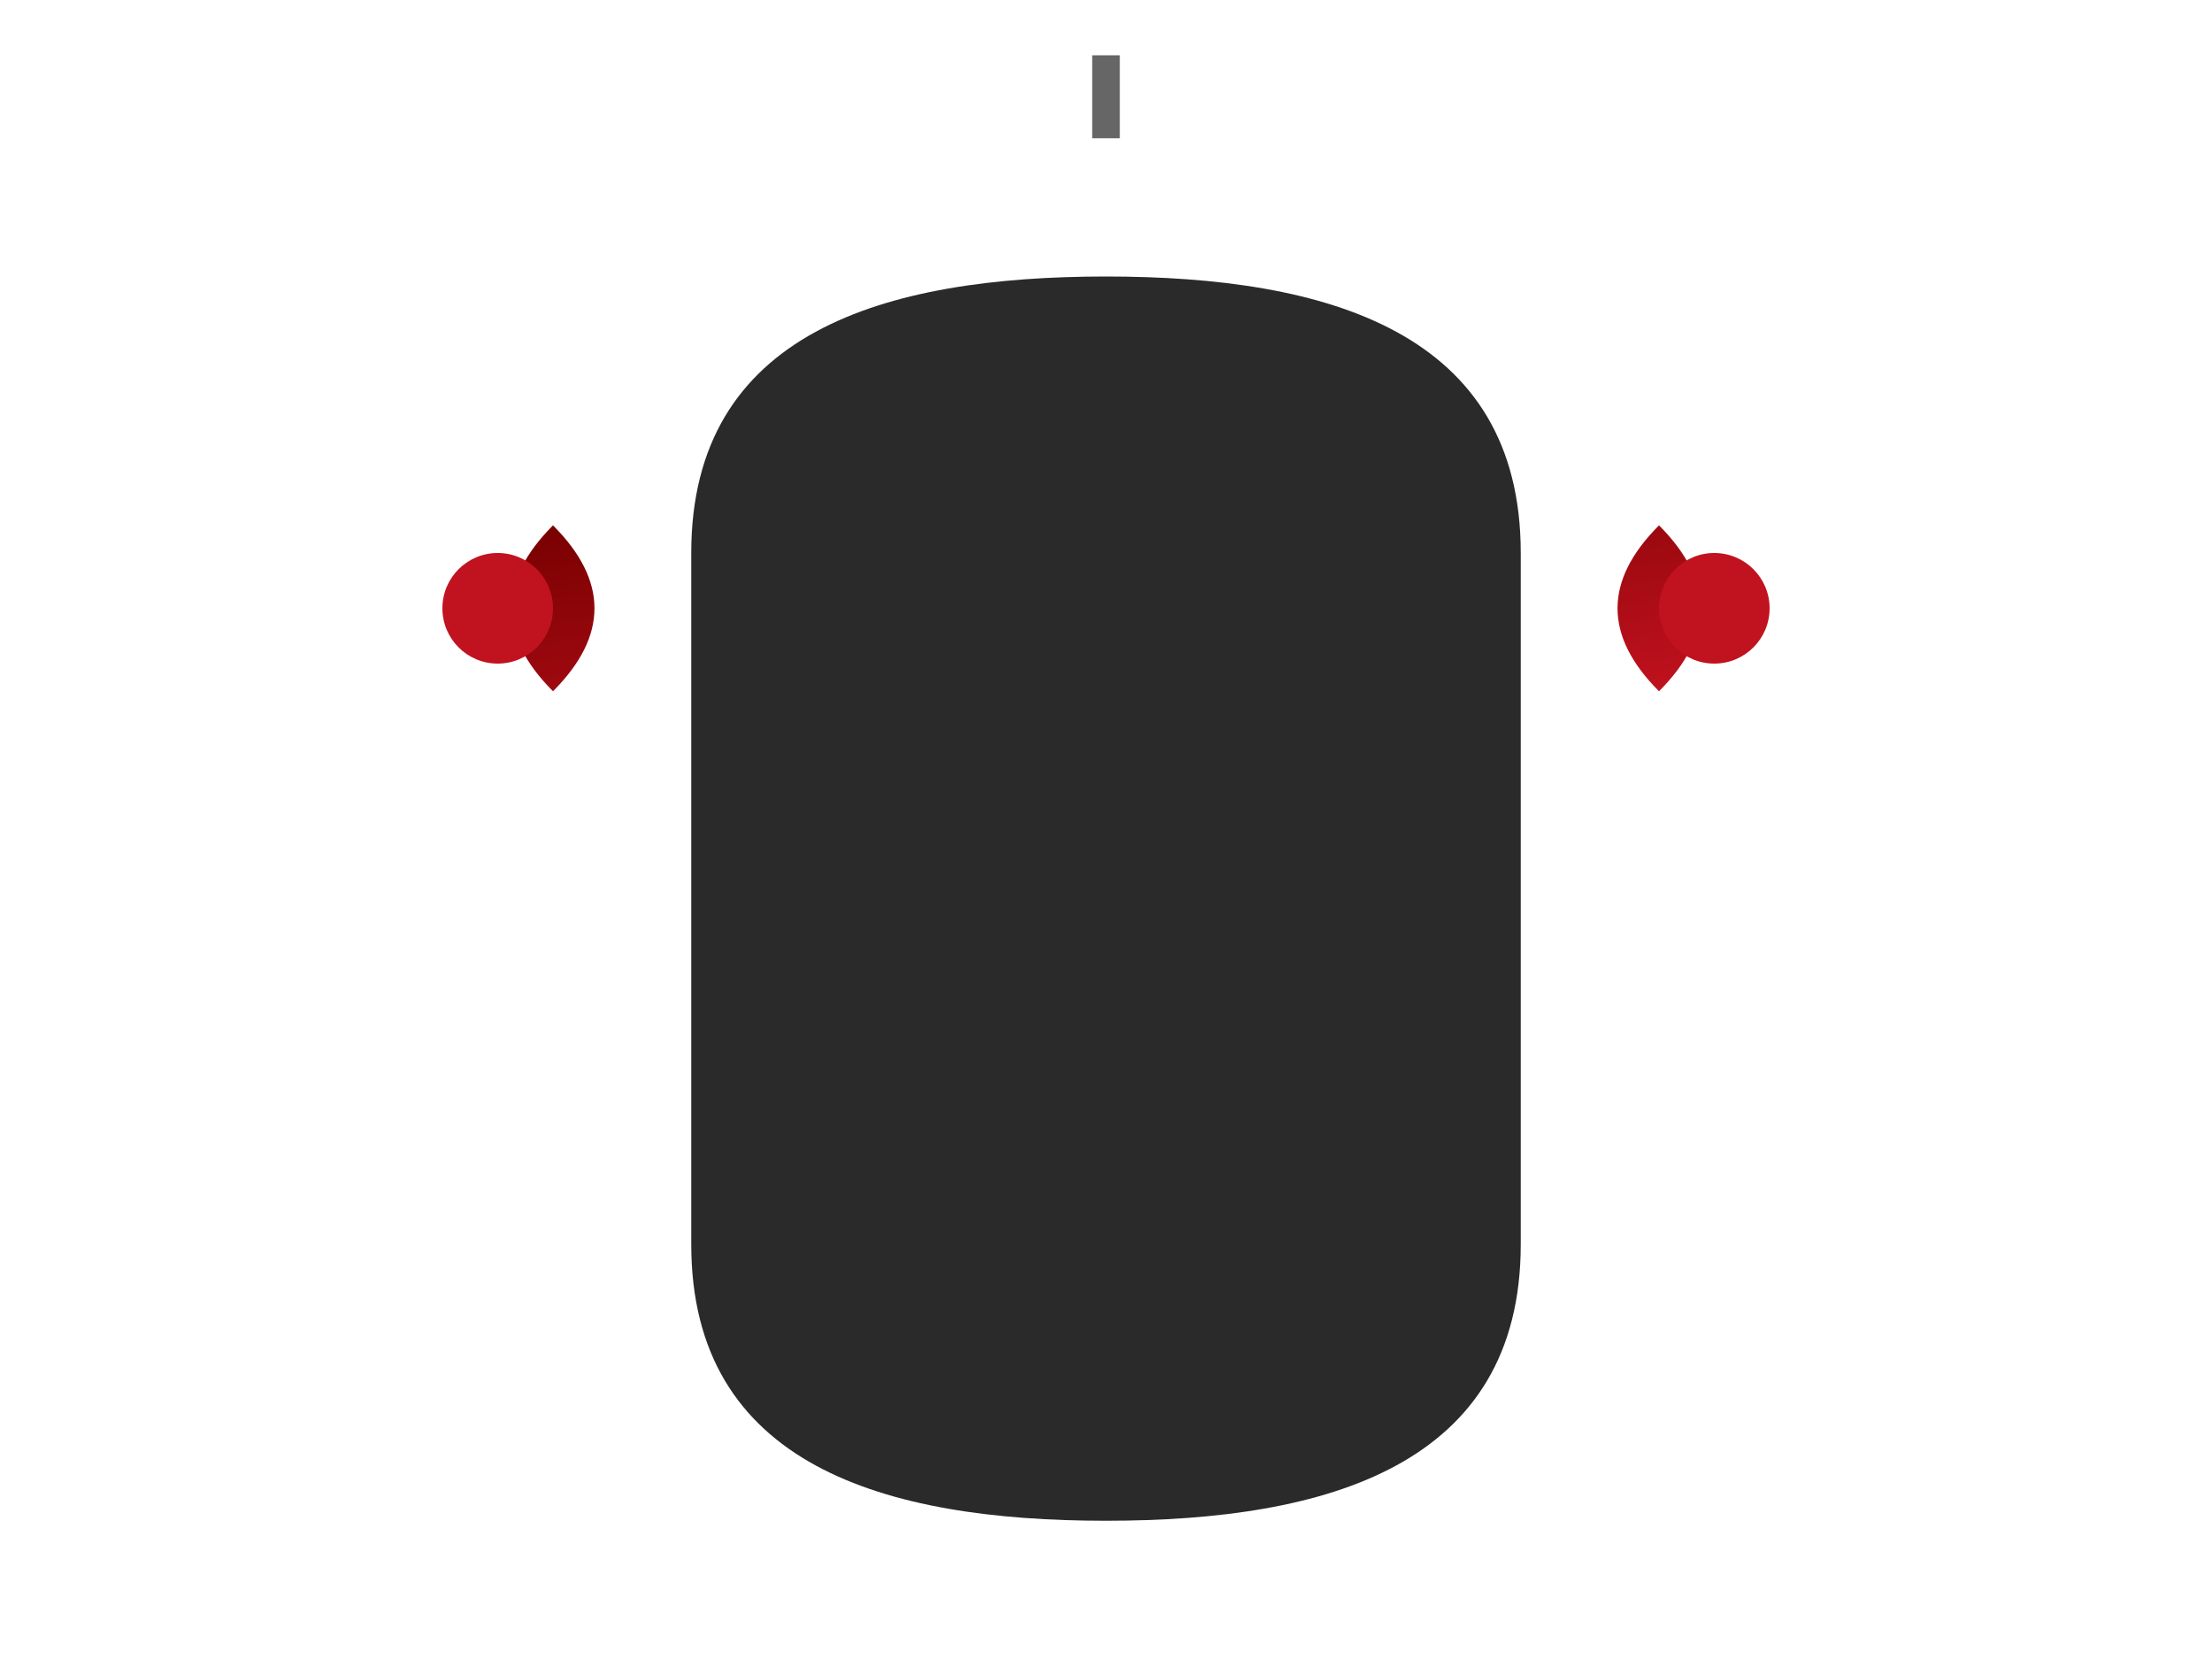 <?xml version="1.0" encoding="UTF-8"?>
<svg width="800" height="600" viewBox="0 0 800 600" xmlns="http://www.w3.org/2000/svg">
  <defs>
    <linearGradient id="trainingGradient" x1="0%" y1="0%" x2="100%" y2="100%">
      <stop offset="0%" style="stop-color:#780000;stop-opacity:1" />
      <stop offset="100%" style="stop-color:#c1121f;stop-opacity:1" />
    </linearGradient>
  </defs>
  <!-- Sac de frappe -->
  <path d="M400 50v50c80 0 150 20 150 100v250c0 80-70 100-150 100s-150-20-150-100v-250c0-80 70-100 150-100z" fill="#2a2a2a"/>
  <!-- Chaîne -->
  <path d="M400 50v-30" stroke="#666" stroke-width="10"/>
  <!-- Boxeur en action -->
  <path d="M200 250c-20-20-20-40 0-60 20 20 20 40 0 60zm400 0c20-20 20-40 0-60-20 20-20 40 0 60z" fill="url(#trainingGradient)"/>
  <!-- Gants de boxe -->
  <circle cx="180" cy="220" r="20" fill="#c1121f"/>
  <circle cx="620" cy="220" r="20" fill="#c1121f"/>
</svg>
